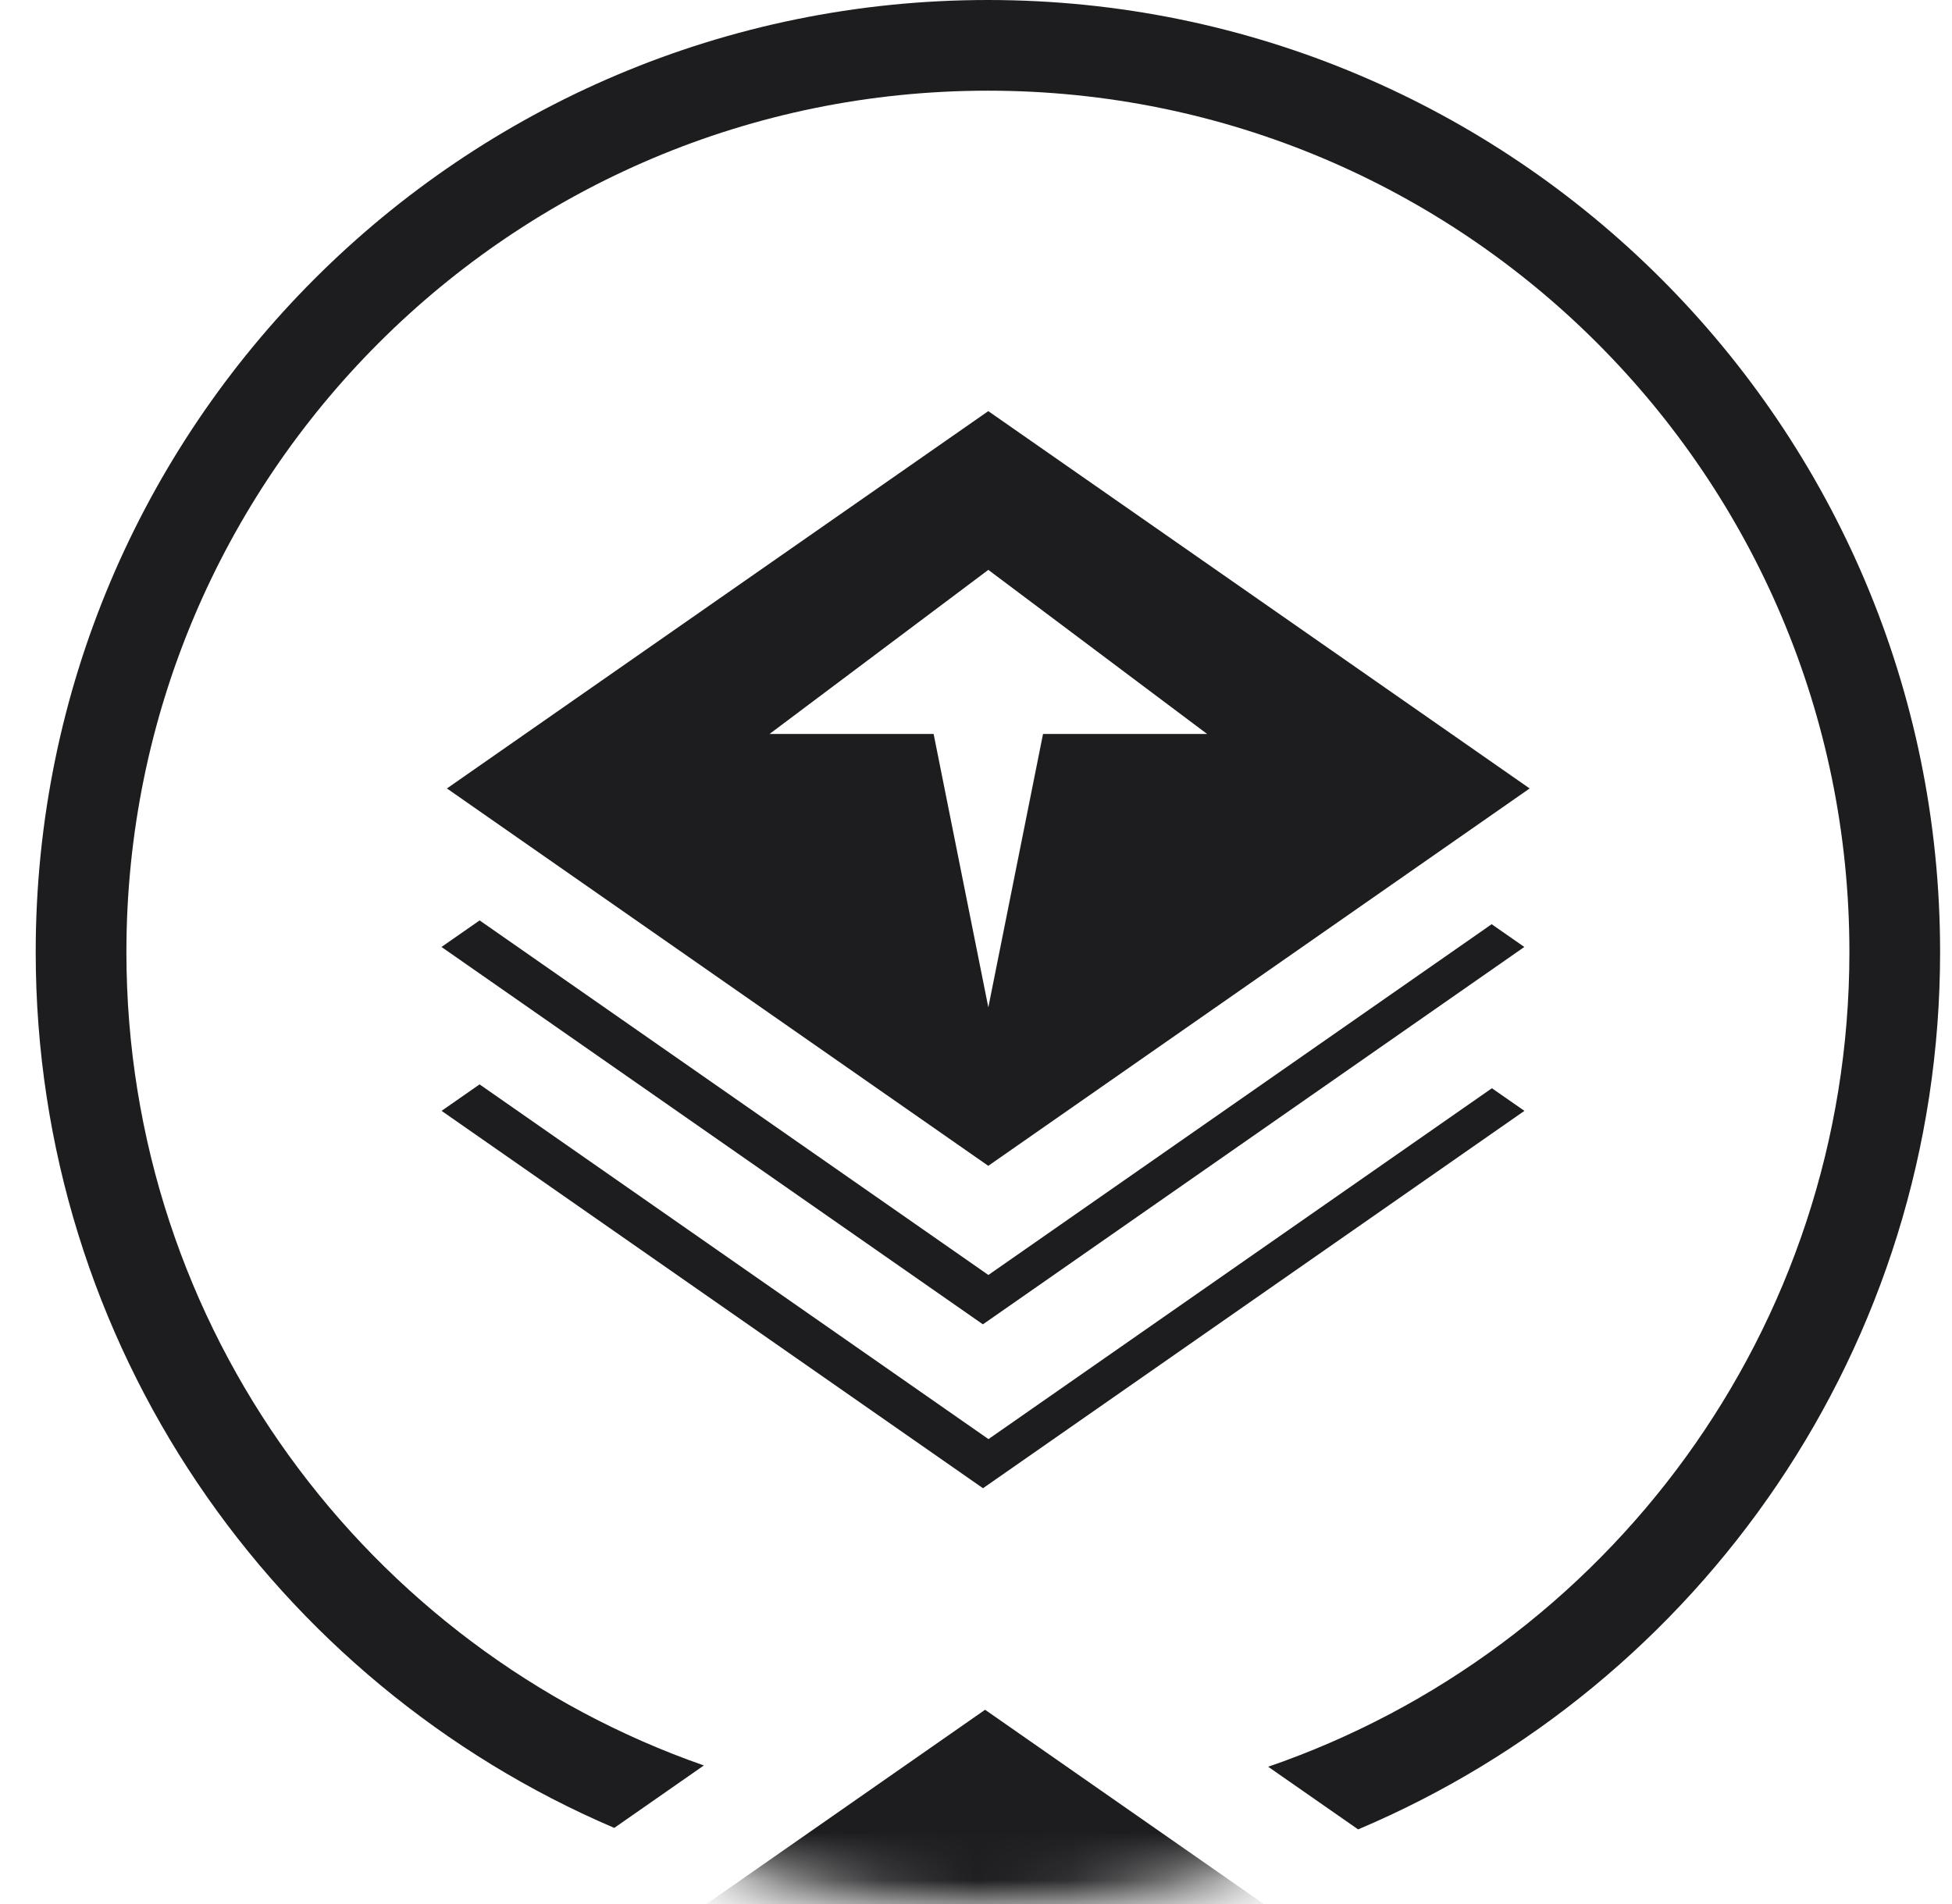 <svg xmlns="http://www.w3.org/2000/svg" width="41" height="40" viewBox="0 0 41 40" fill="none">
  <path fill-rule="evenodd" clip-rule="evenodd" d="M26.637 37.116C33.741 34.673 38.845 27.933 38.845 20C38.845 10.006 30.744 1.905 20.75 1.905C10.756 1.905 2.655 10.006 2.655 20C2.655 27.903 7.722 34.623 14.784 37.089L12.902 38.401C5.757 35.35 0.75 28.26 0.75 20C0.75 8.954 9.704 0 20.75 0C31.796 0 40.75 8.954 40.75 20C40.75 28.288 35.709 35.398 28.526 38.432L26.637 37.116Z" fill="#1D1D1F"/>
  <mask id="mask0_237_39690" style="mask-type:alpha" maskUnits="userSpaceOnUse" x="0" y="0" width="41" height="40">
    <circle cx="20.75" cy="20" r="20" fill="#D9D9D9"/>
  </mask>
  <g mask="url(#mask0_237_39690)">
    <path fill-rule="evenodd" clip-rule="evenodd" d="M10.074 19.336L9.273 19.894L20.645 27.822L32.017 19.894L31.331 19.416L20.76 26.785L10.074 19.336Z" fill="#1D1D1F"/>
    <path fill-rule="evenodd" clip-rule="evenodd" d="M10.073 22.781L9.275 23.337L20.647 31.265L32.019 23.337L31.336 22.862L20.762 30.233L10.073 22.781Z" fill="#1D1D1F"/>
    <path fill-rule="evenodd" clip-rule="evenodd" d="M32.129 16.564L20.758 8.637L9.387 16.564L20.758 24.492L32.129 16.564ZM20.759 11.972L16.164 15.419H19.61L20.759 21.163L21.908 15.419H25.354L20.759 11.972Z" fill="#1D1D1F"/>
    <path d="M20.691 35.919L27.834 40.899L20.691 45.879L13.549 40.899L20.691 35.919Z" fill="#1D1D1F"/>
  </g>
</svg>